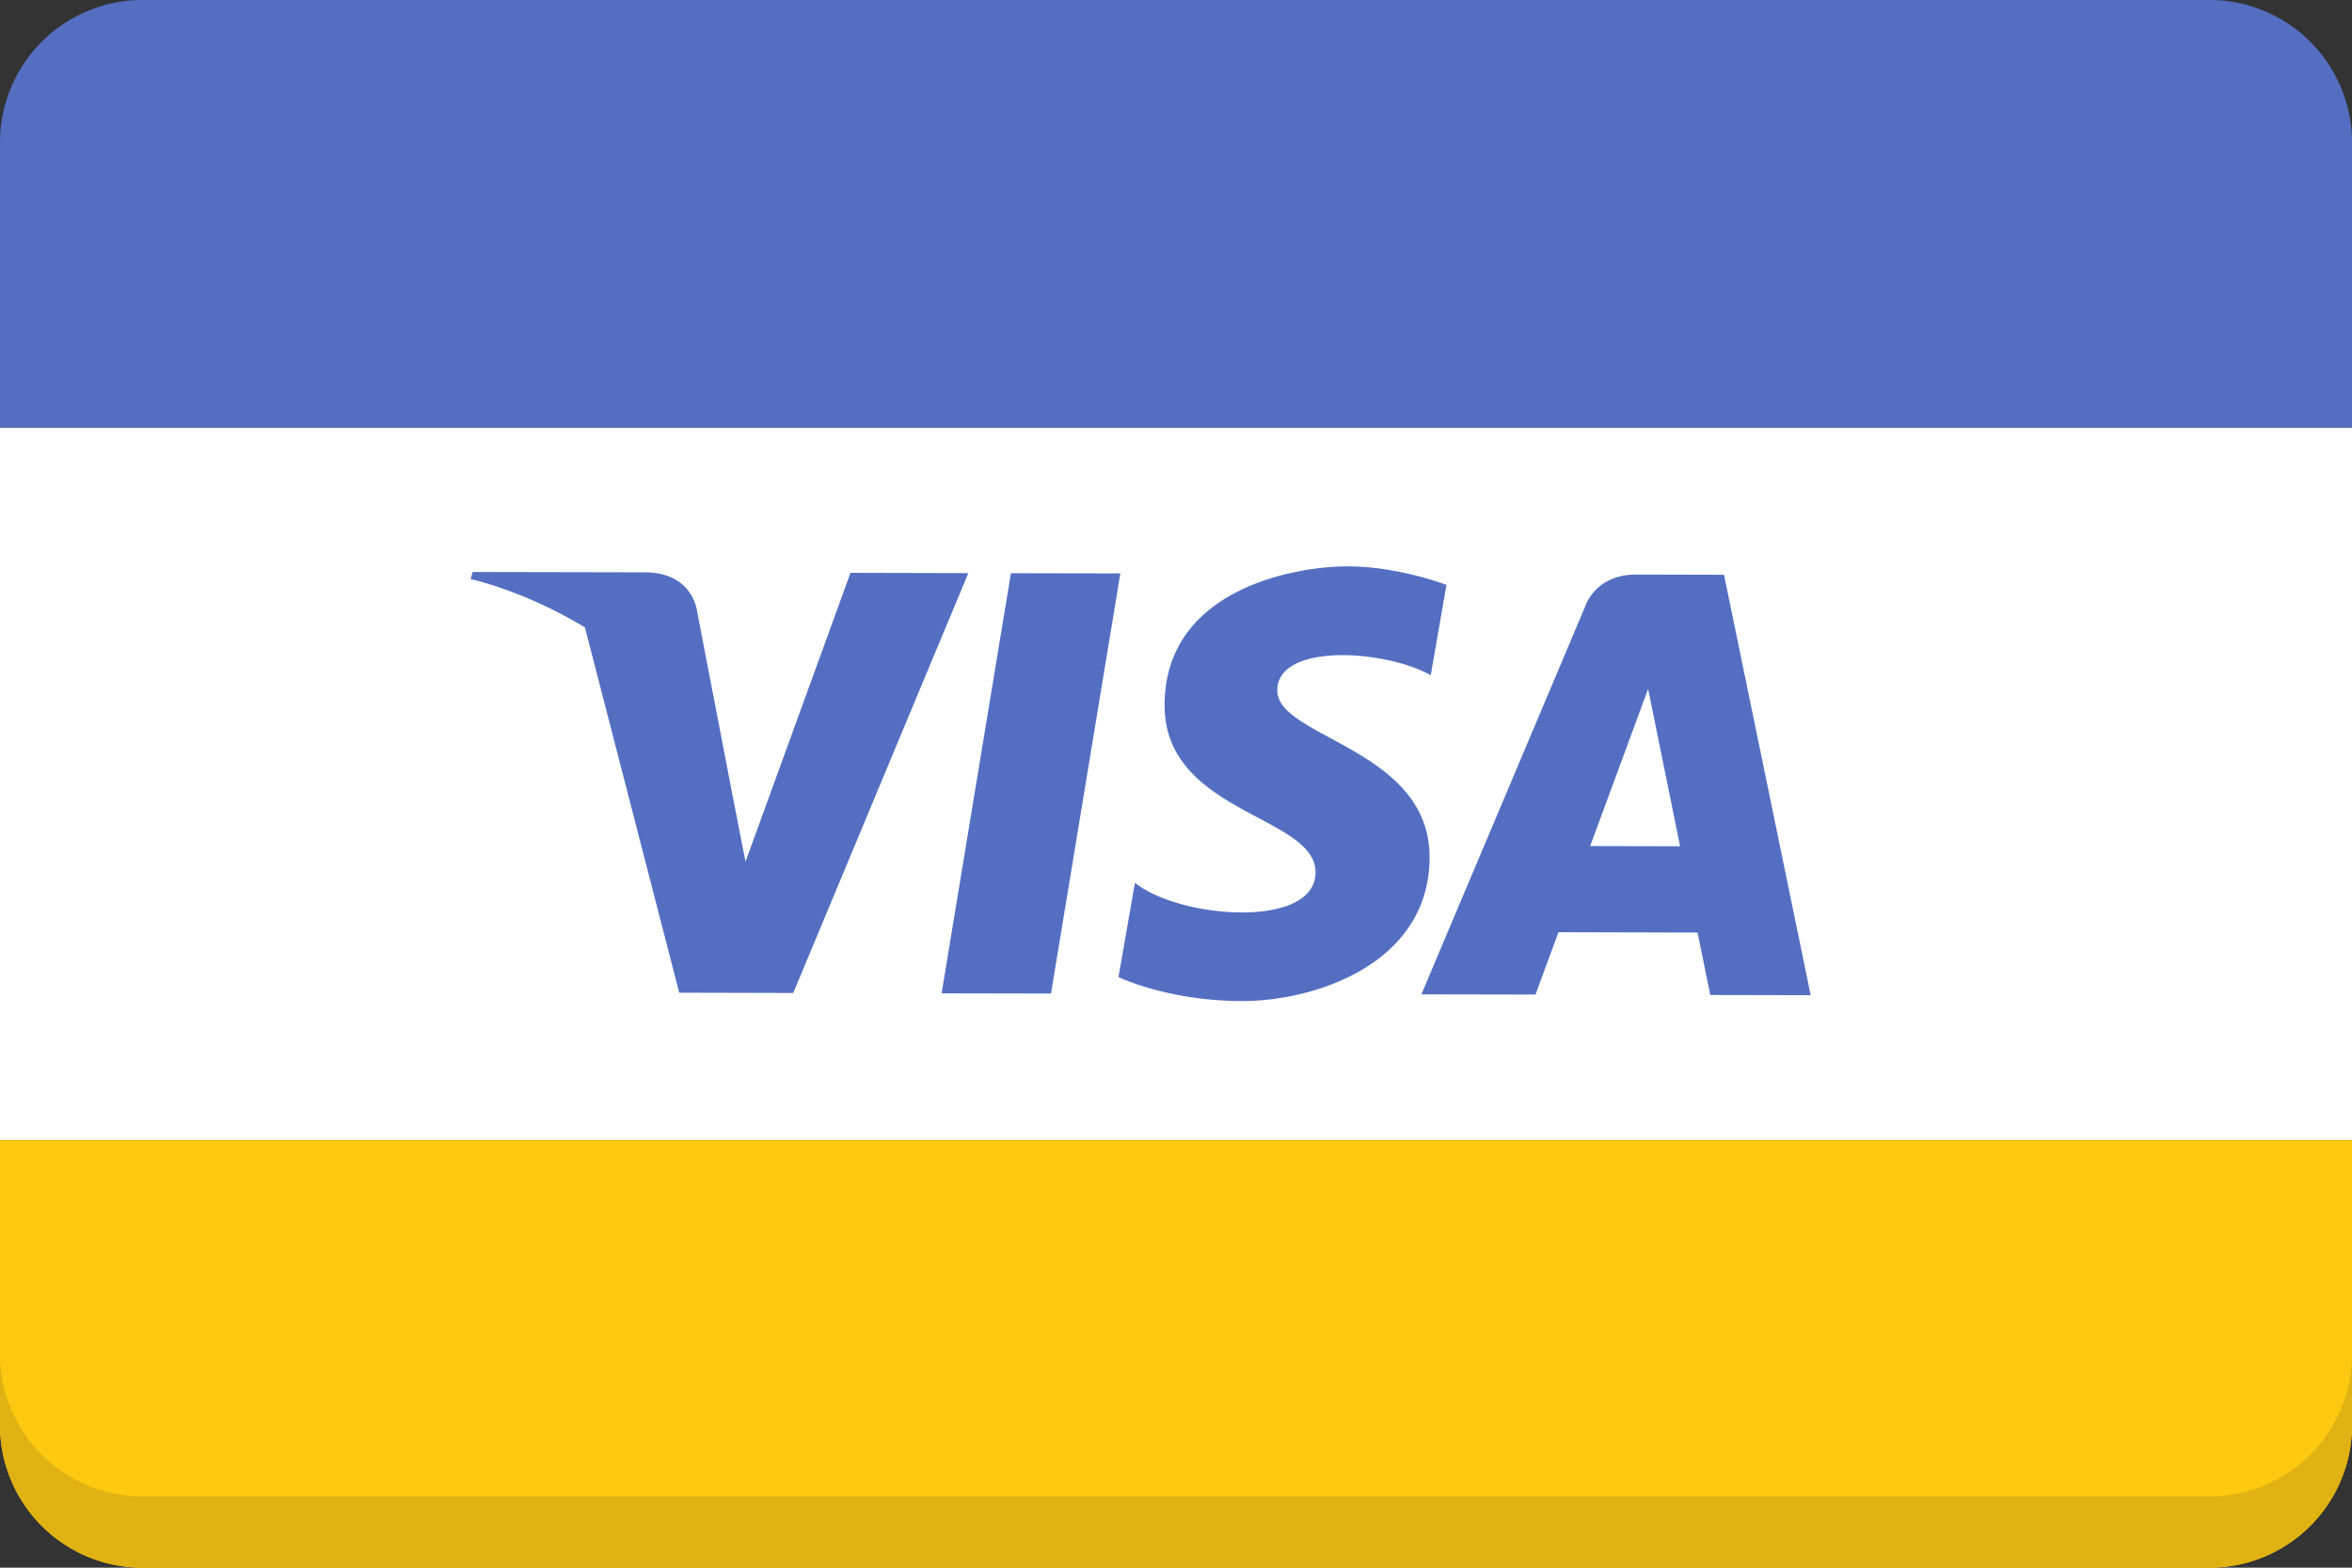 <svg width="33" xmlns="http://www.w3.org/2000/svg" height="22" viewBox="0 0 33 22"><rect x="0" y="0" width="33" height="22" fill="#333333" stroke="none"/><g fill-rule="evenodd"><path fill="#fff" d="M0 6h33v10H0z"/><path fill="#fec911" d="M0 16v4a2 2 0 0 0 2 2h29a2 2 0 0 0 2-2v-4H0z"/><path fill="#e0b213" d="M31 21H2a2 2 0 0 1-2-2v1a2 2 0 0 0 2 2h29a2 2 0 0 0 2-2v-.999A2 2 0 0 1 31 21z"/><g fill="#546fc2"><path d="M31 0H2a2 2 0 0 0-2 2v4h33V2a2 2 0 0 0-2-2zM14.184 8.044l-.973 5.896 1.535.003.973-5.896-1.535-.003zm-2.251-.005l-1.473 4.053-.171-.874v.001l-.511-2.654s-.062-.531-.728-.533l-2.419-.005-.028.1s.74.155 1.604.678l1.323 5.126 1.6.004 2.456-5.892-1.653-.004zm12.256.027l-1.234-.003c-.57-.001-.71.438-.71.438l-2.302 5.453 1.601.003.322-.875 1.952.005.178.876 1.409.003-1.216-5.9zm-1.878 3.807l.813-2.205.449 2.208-1.262-.003zm-4.39-2.184c.001-.667 1.497-.578 2.153-.214l.221-1.267s-.675-.259-1.38-.26c-.762-.002-2.572.327-2.575 1.946-.003 1.523 2.12 1.547 2.118 2.348-.002.8-1.906.652-2.534.146l-.231 1.323s.685.335 1.732.337c1.047.002 2.629-.537 2.633-2.013.005-1.531-2.138-1.679-2.137-2.346z"/></g></g></svg>